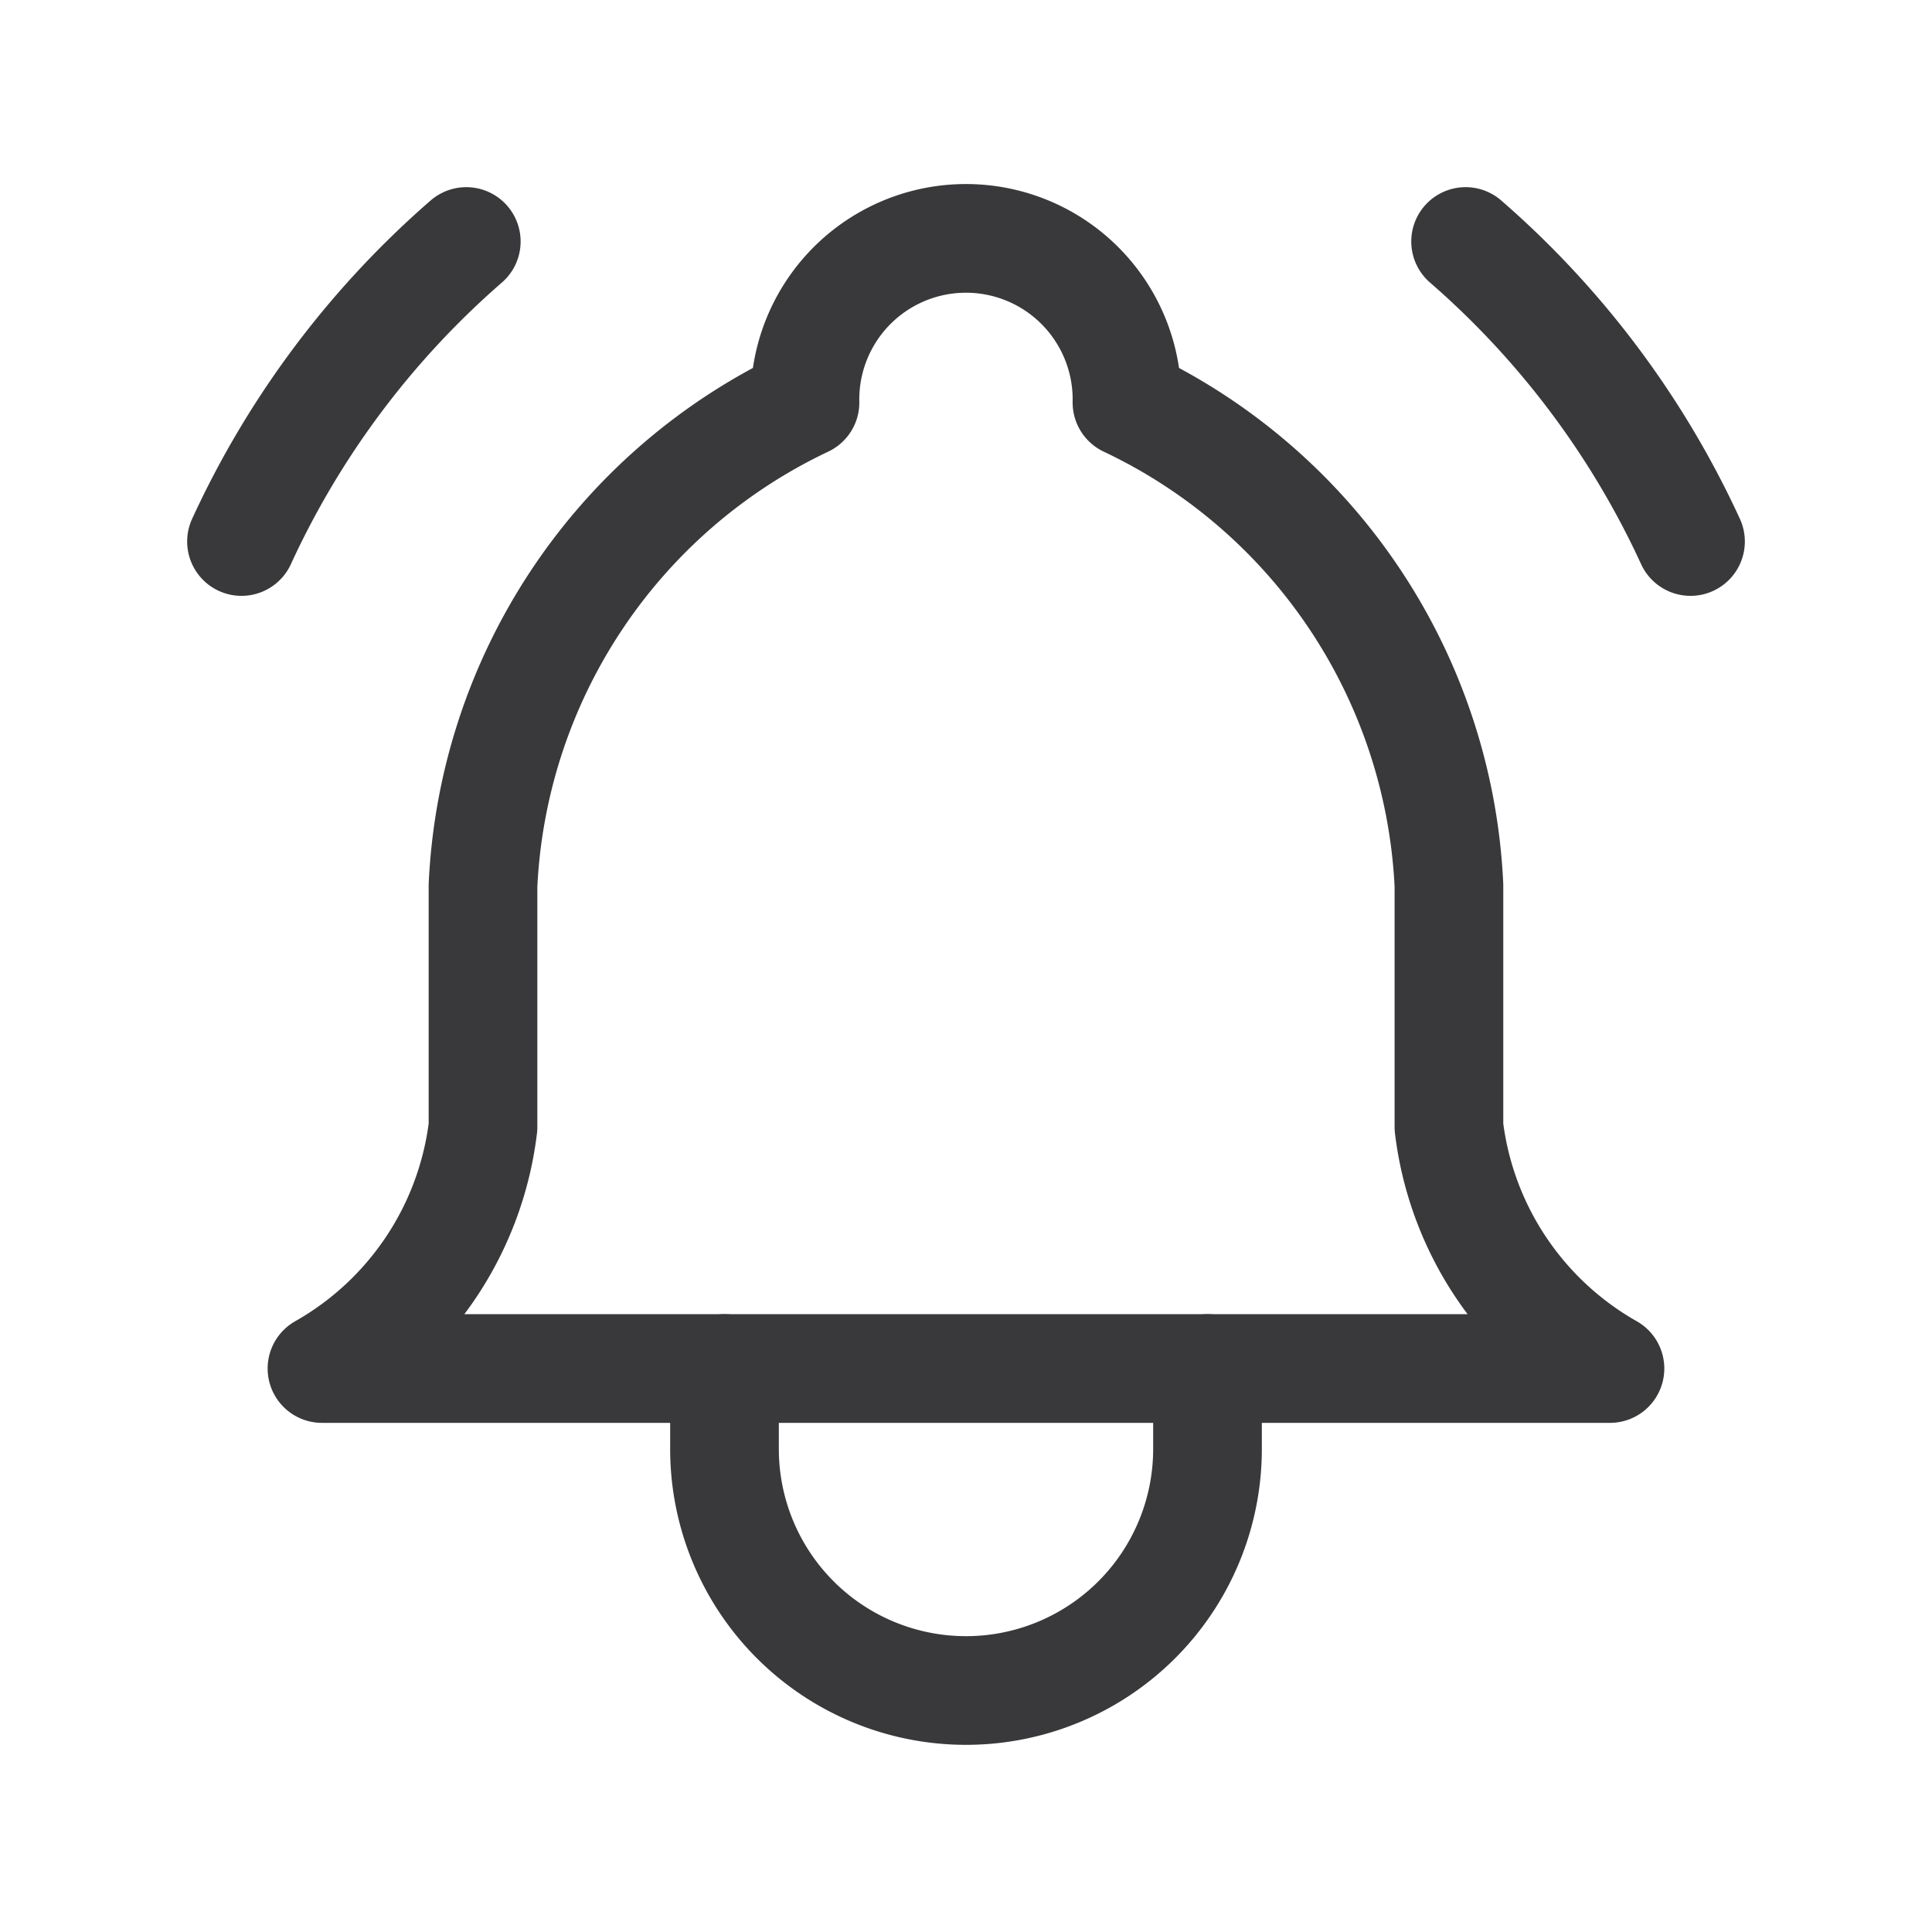 <svg id="Group_74068" data-name="Group 74068" xmlns="http://www.w3.org/2000/svg" width="32" height="32" viewBox="0 0 32 32">
  <path id="Path_57696" data-name="Path 57696" d="M0,0H32V32H0Z" fill="none"/>
  <path id="Path_57697" data-name="Path 57697" d="M12,5.667a2.667,2.667,0,1,1,5.333,0,9.333,9.333,0,0,1,5.333,8v4a5.333,5.333,0,0,0,2.667,4H4a5.333,5.333,0,0,0,2.667-4v-4a9.333,9.333,0,0,1,5.333-8" transform="translate(1.333 1)" fill="none" stroke="#39383a" stroke-linecap="round" stroke-linejoin="round" stroke-width="1.8"/>
  <path id="Path_57698" data-name="Path 57698" d="M9,17v1.333a4,4,0,0,0,8,0V17" transform="translate(3 5.667)" fill="none" stroke="#39383a" stroke-linecap="round" stroke-linejoin="round" stroke-width="1.8"/>
  <path id="Path_57699" data-name="Path 57699" d="M21.931,7.969A14.733,14.733,0,0,0,18.206,3" transform="translate(6.069 1)" fill="none" stroke="#39383a" stroke-linecap="round" stroke-linejoin="round" stroke-width="1.8"/>
  <path id="Path_57700" data-name="Path 57700" d="M3,7.969A14.733,14.733,0,0,1,6.723,3" transform="translate(1 1)" fill="none" stroke="#39383a" stroke-linecap="round" stroke-linejoin="round" stroke-width="1.8"/>
</svg>
